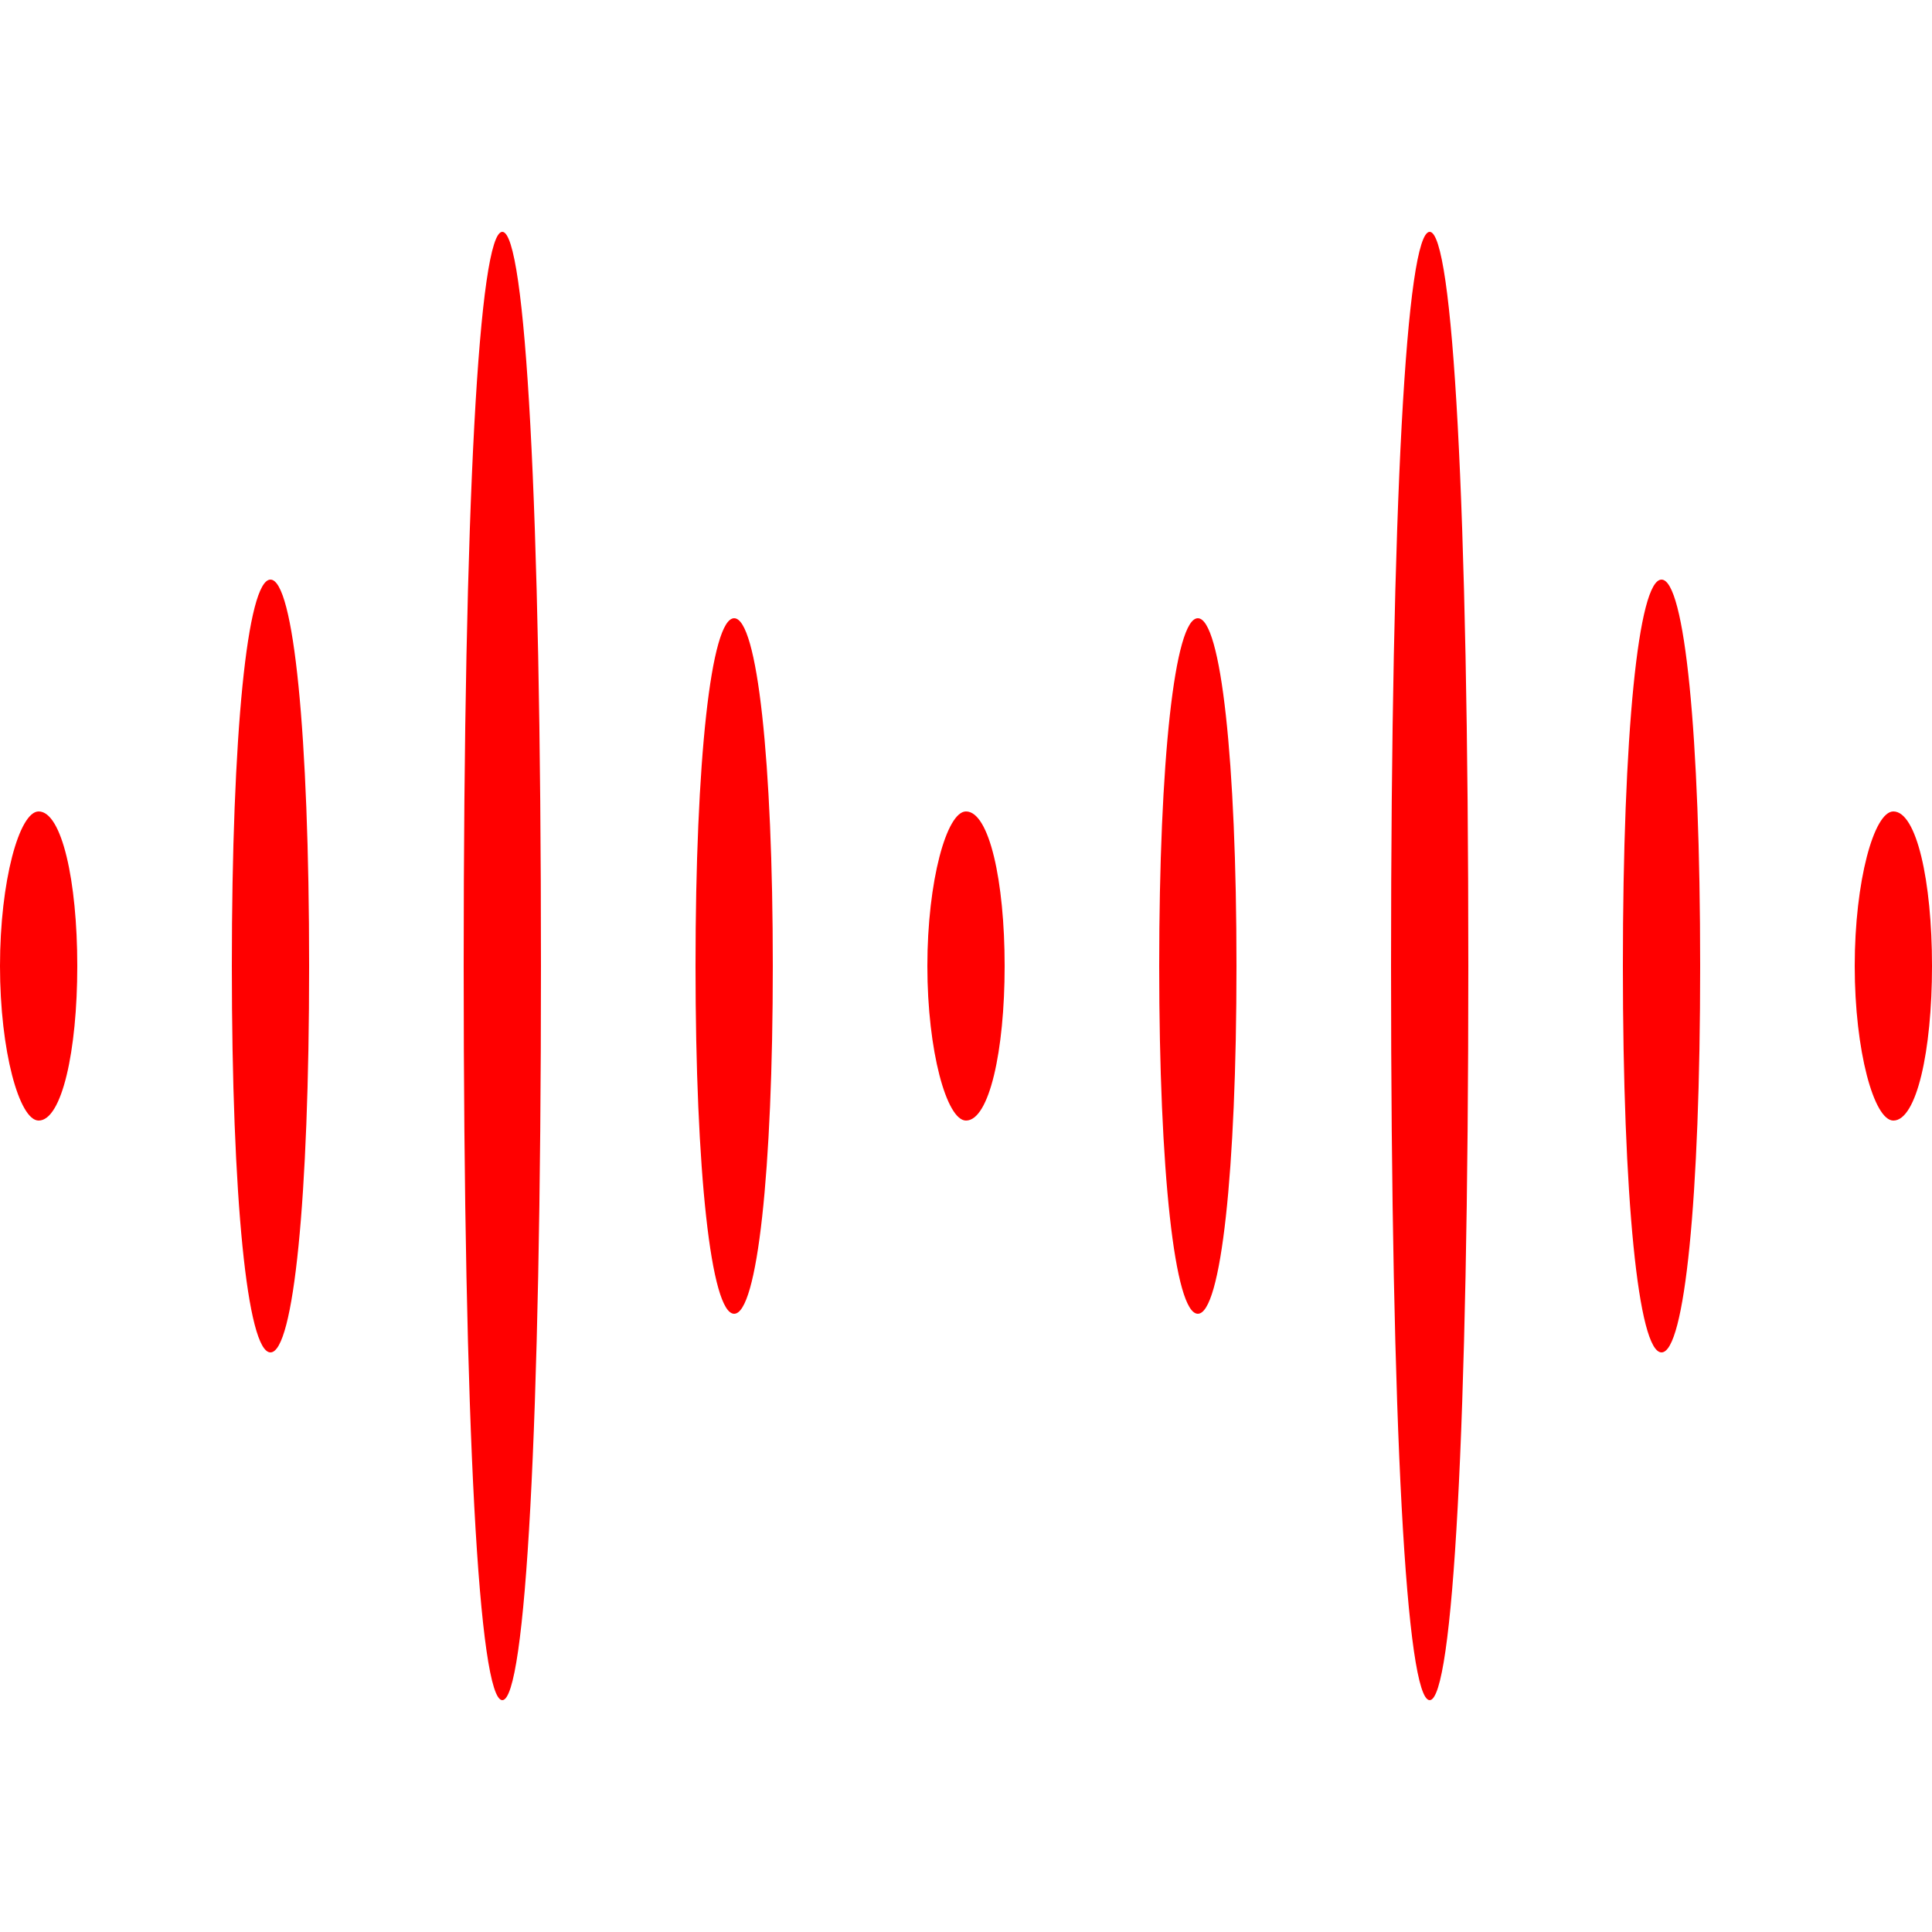 <svg version="1.0" xmlns="http://www.w3.org/2000/svg" width="66.667" height="66.667" viewBox="0 0 50 50"><g fill="red"><path d="M12 25c0 12 .4 19 1 19s1-7 1-19-.4-19-1-19-1 7-1 19zM36 25c0 12 .4 19 1 19s1-7 1-19-.4-19-1-19-1 7-1 19zM6 25c0 6 .4 10 1 10s1-4 1-10-.4-10-1-10-1 4-1 10zM42 25c0 6 .4 10 1 10s1-4 1-10-.4-10-1-10-1 4-1 10zM18 25c0 5.3.4 9 1 9s1-3.7 1-9-.4-9-1-9-1 3.7-1 9zM30 25c0 5.3.4 9 1 9s1-3.7 1-9-.4-9-1-9-1 3.7-1 9zM0 25c0 2.2.5 4 1 4 .6 0 1-1.8 1-4s-.4-4-1-4c-.5 0-1 1.8-1 4zM24 25c0 2.2.5 4 1 4 .6 0 1-1.8 1-4s-.4-4-1-4c-.5 0-1 1.8-1 4zM48 25c0 2.2.5 4 1 4 .6 0 1-1.8 1-4s-.4-4-1-4c-.5 0-1 1.8-1 4z"/></g></svg>
